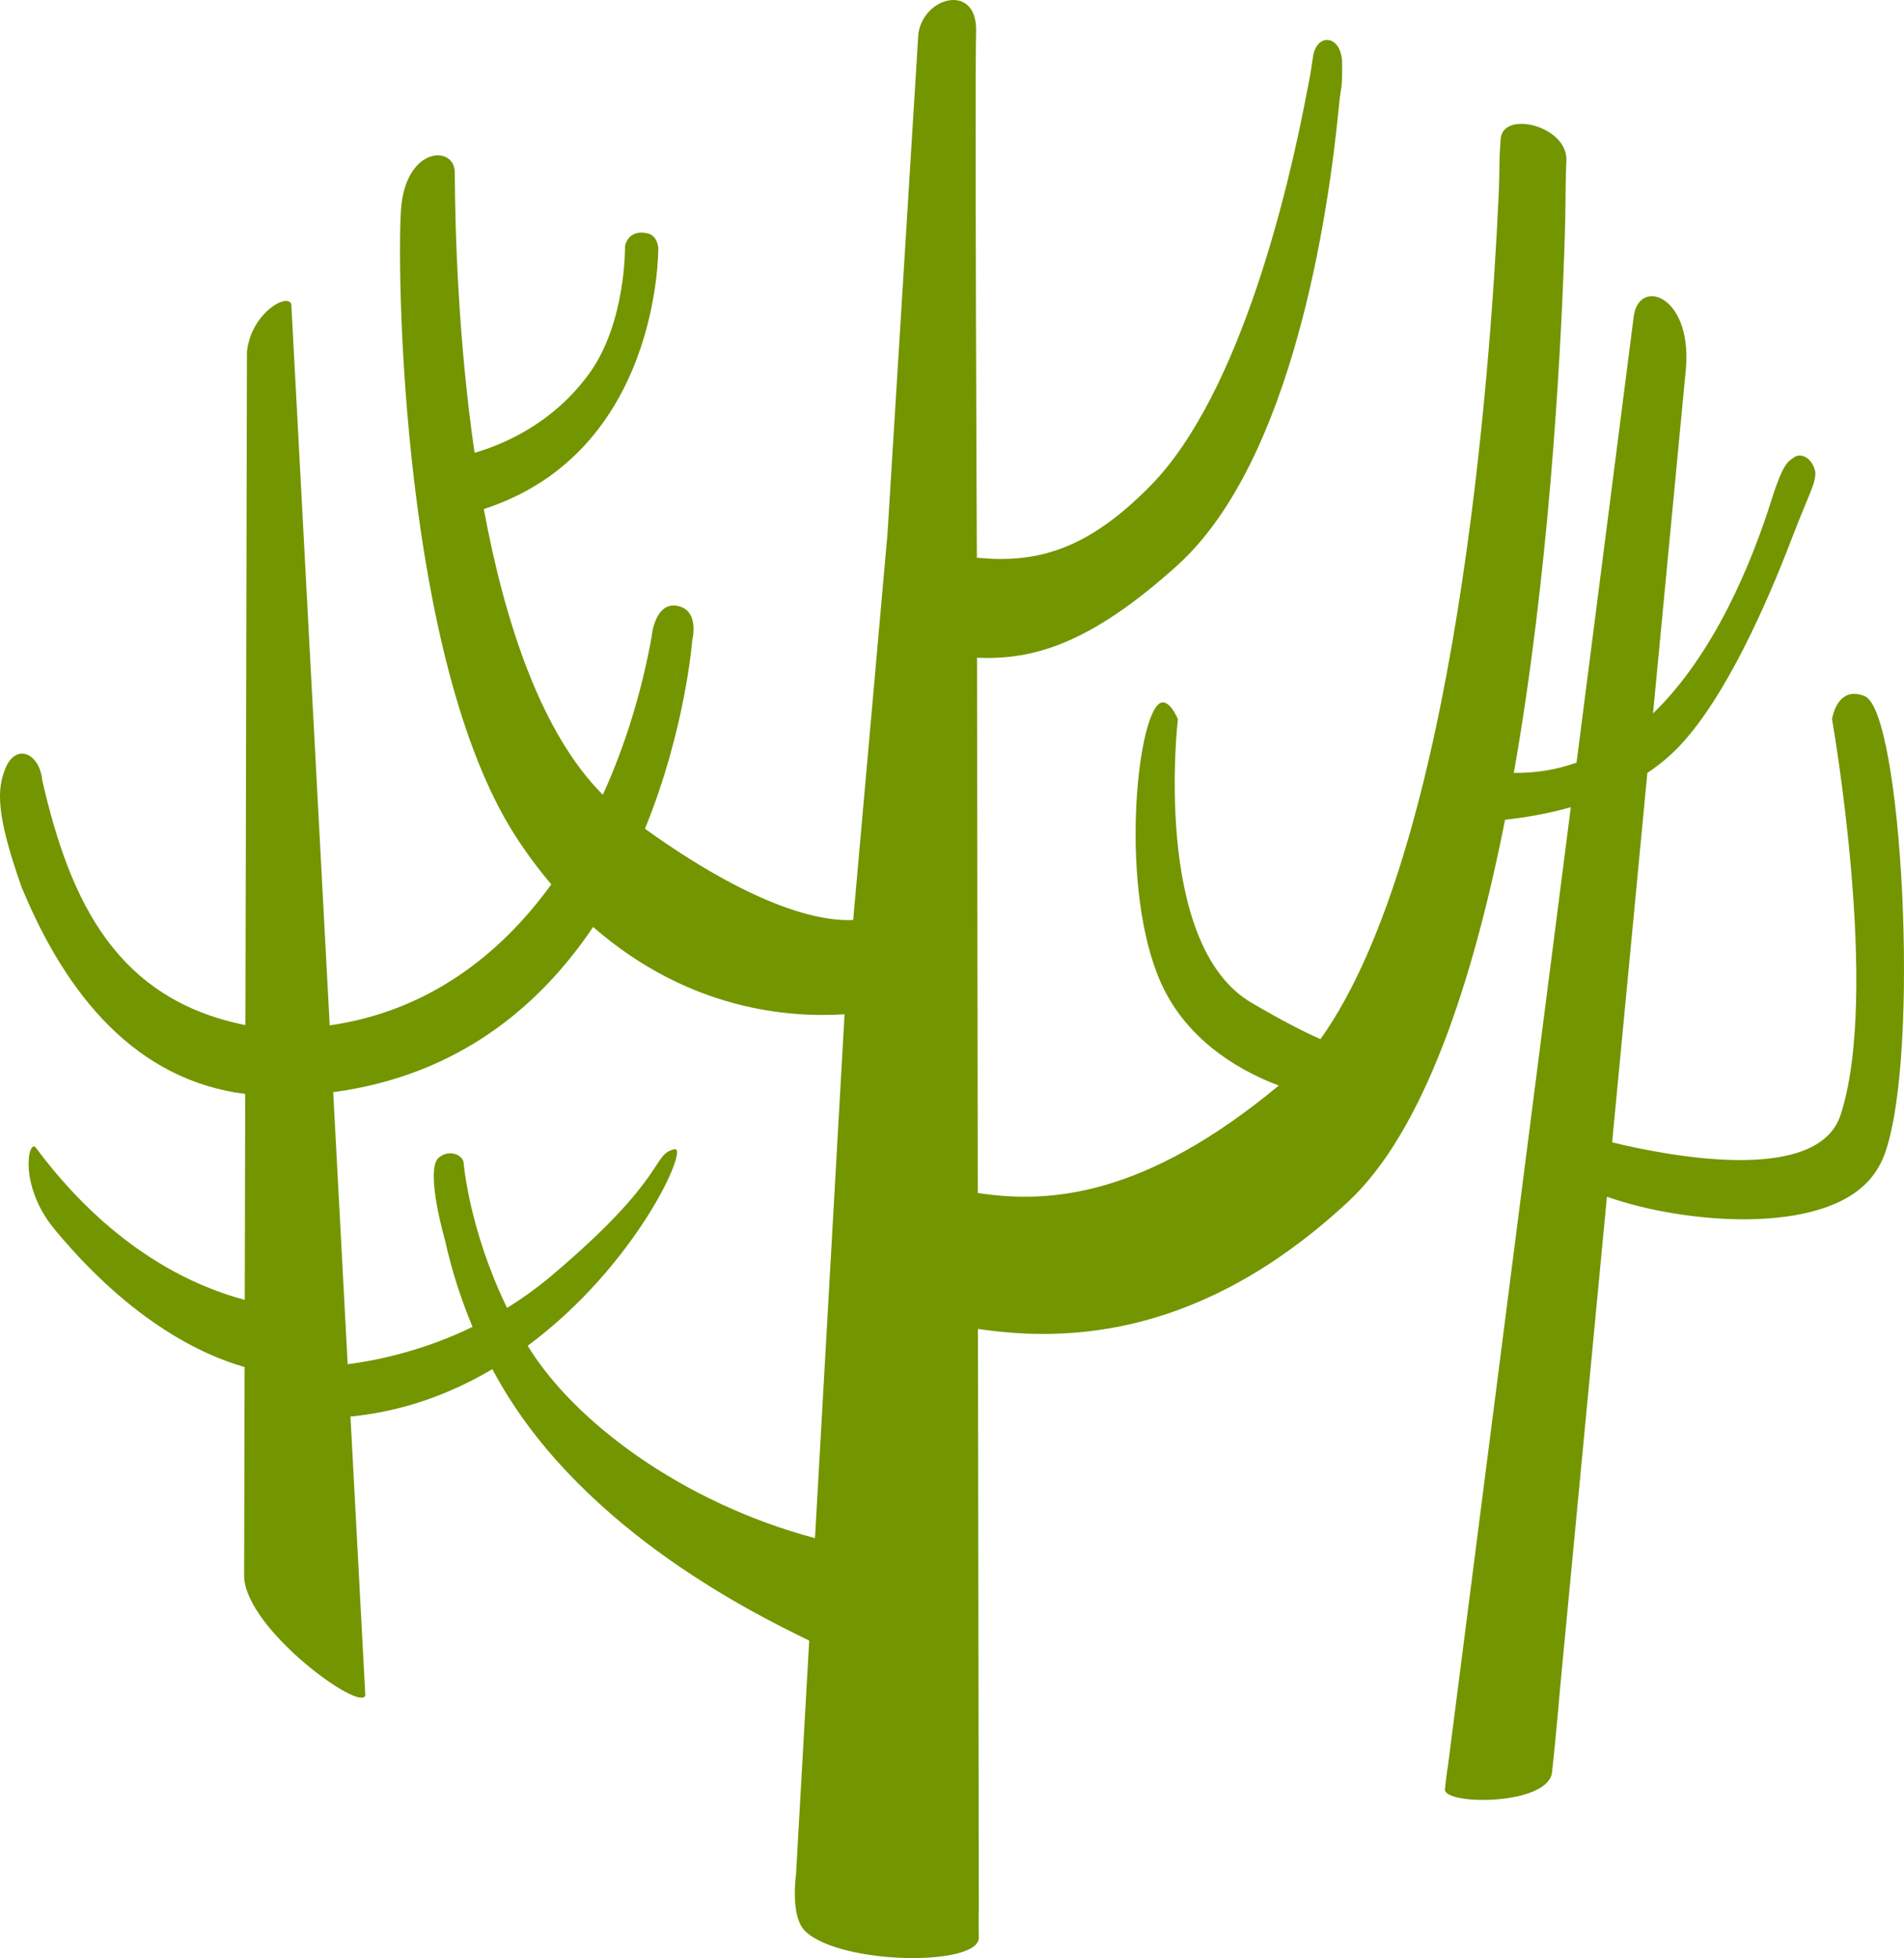 <svg version="1.1" id="图层_1" x="0px" y="0px" width="160.524px" height="165.025px" viewBox="0 0 160.524 165.025" enable-background="new 0 0 160.524 165.025" xml:space="preserve" xmlns="http://www.w3.org/2000/svg" xmlns:xlink="http://www.w3.org/1999/xlink" xmlns:xml="http://www.w3.org/XML/1998/namespace">
  <path fill="#739500" d="M157.225,58.679c-0.322-0.137-0.605-0.194-0.859-0.2c-1.594-0.041-1.91,2.127-1.91,2.127
	s4.081,23.11,0.723,33.356c-1.933,5.896-14.41,3.491-19.262,2.313l2.969-31.132c1.007-0.675,1.956-1.457,2.806-2.37
	c3.819-4.101,7.221-11.771,9.38-17.406c1.518-3.961,2-4.548,1.978-5.586c-0.294-1.332-1.31-1.604-1.784-1.242
	c-0.474,0.361-0.875,0.312-1.926,3.638c-1.653,5.231-4.788,12.933-9.975,17.951l2.72-28.522c0.827-6.704-3.924-8.301-4.348-4.929
	c-0.425,3.373-4.82,37.597-4.82,37.597c-1.628,0.58-3.39,0.891-5.288,0.867c2.917-16.573,3.916-34.206,4.255-43.975
	c0.166-4.751,0.056-4.754,0.176-7.644c0.12-2.891-5.359-4.275-5.54-1.807s-0.038,1.903-0.188,5.129
	c-0.667,14.299-3.537,54.622-15.003,70.734c-1.392-0.61-3.271-1.575-5.821-3.069c-8.43-4.938-6.202-23.903-6.202-23.903
	s-0.843-2.047-1.686-1.204c-1.942,1.941-3.245,16.701,0.603,24.144c2.368,4.583,6.764,6.884,9.588,7.941
	c-0.025,0.021-0.05,0.046-0.075,0.066c-11.197,9.267-19.204,9.931-25.299,8.991l-0.066-45.109c4.799,0.21,9.597-1.212,16.876-7.774
	c9.782-8.82,12.778-29.886,13.613-38.498c0.228-2.345,0.295-1.301,0.295-3.77s-2.149-2.7-2.46-0.597
	c-0.31,2.103-0.181,1.214-0.56,3.212c-1.384,7.285-5.424,25.054-13.11,32.899c-5.447,5.562-9.729,6.572-14.667,6.099
	c0,0-0.18-40.285-0.064-44.36c0.114-4.074-4.401-2.991-4.869,0.196l-2.604,42.182l-2.89,32.513
	c-3.108,0.156-8.757-1.381-17.555-7.688c3.425-8.382,3.987-15.896,3.987-15.896s0.662-2.529-1.265-2.89
	c-1.927-0.361-2.167,2.648-2.167,2.648c-0.778,4.313-2.121,8.916-4.105,13.273c-5.208-5.203-8.26-14.51-10.038-24.083
	c14.92-4.815,14.711-21.995,14.711-21.995s-0.049-1.043-0.896-1.239c-1.677-0.387-1.907,1.076-1.907,1.076s0.099,6.454-3.031,10.757
	c-3.032,4.17-7.163,5.939-9.656,6.664c-1.374-9.482-1.642-18.595-1.667-23.592c0.033-2.376-4.166-2.259-4.535,3.102
	s0.106,37.907,9.626,52.745c0.976,1.521,1.998,2.878,3.048,4.115c-4.397,6.064-10.516,10.715-18.684,11.884l-3.237-60.781
	c-0.304-0.977-3.405,0.739-3.74,4.025l-0.128,56.735C9.871,84.223,5.918,76.08,3.569,65.784c-0.241-2.348-2.228-3.161-3.101-1.054
	c-0.721,1.738-0.843,3.823,1.339,10c3.786,9.212,9.691,16.303,18.867,17.468l-0.039,17.355c-8.487-2.276-14.352-8.41-17.639-12.862
	c-0.632-0.651-1.445,3.353,1.718,7.051c6.439,7.728,12.445,10.491,15.908,11.471l-0.04,17.728c0.267,4.493,9.9,11.418,10.217,9.939
	l-1.251-23.492c4.506-0.438,8.502-1.953,11.963-3.998c6.878,13.014,21.422,20.313,26.712,22.878l-1.112,19.71
	c0,0-0.518,3.552,0.782,4.787c3.011,2.859,14.722,2.979,14.631,0.512c-0.041-1.144-0.003-2.417-0.003-2.417L82.45,112
	c7.589,1.131,18.856,0.735,31.183-10.693c6.366-5.901,10.53-18.431,13.257-32.222c1.595-0.17,3.528-0.483,5.544-1.055
	l-10.361,80.813c0,0-0.115,0.602-0.251,1.956s8.716,1.399,9.031-1.445c0.316-2.845,0.703-7.368,0.703-7.368l3.923-41.131
	c6.295,2.257,18.196,3.341,22.252-1.562c0.498-0.603,0.898-1.293,1.181-2.081C161.922,88.784,160.347,60,157.225,58.679z
	 M44.487,113.42c9.21-6.813,13.654-16.861,12.378-16.567c-1.974,0.456-0.455,2.278-10.327,10.631
	c-1.245,1.054-2.518,1.959-3.789,2.746c-3.198-6.577-3.656-12.174-3.656-12.174c-0.015-0.692-1.174-1.249-2.092-0.497
	c-1.217,0.997,0.526,7,0.526,7c0.573,2.591,1.367,5.007,2.313,7.271c-3.999,1.941-7.794,2.789-10.527,3.148l-1.221-22.93
	c10.516-1.404,17.408-7.232,21.914-13.924c8.107,7.06,16.571,7.655,21.198,7.359l-2.493,44.152
	C57.47,126.636,48.358,119.768,44.487,113.42z" class="color c1"/>
</svg>